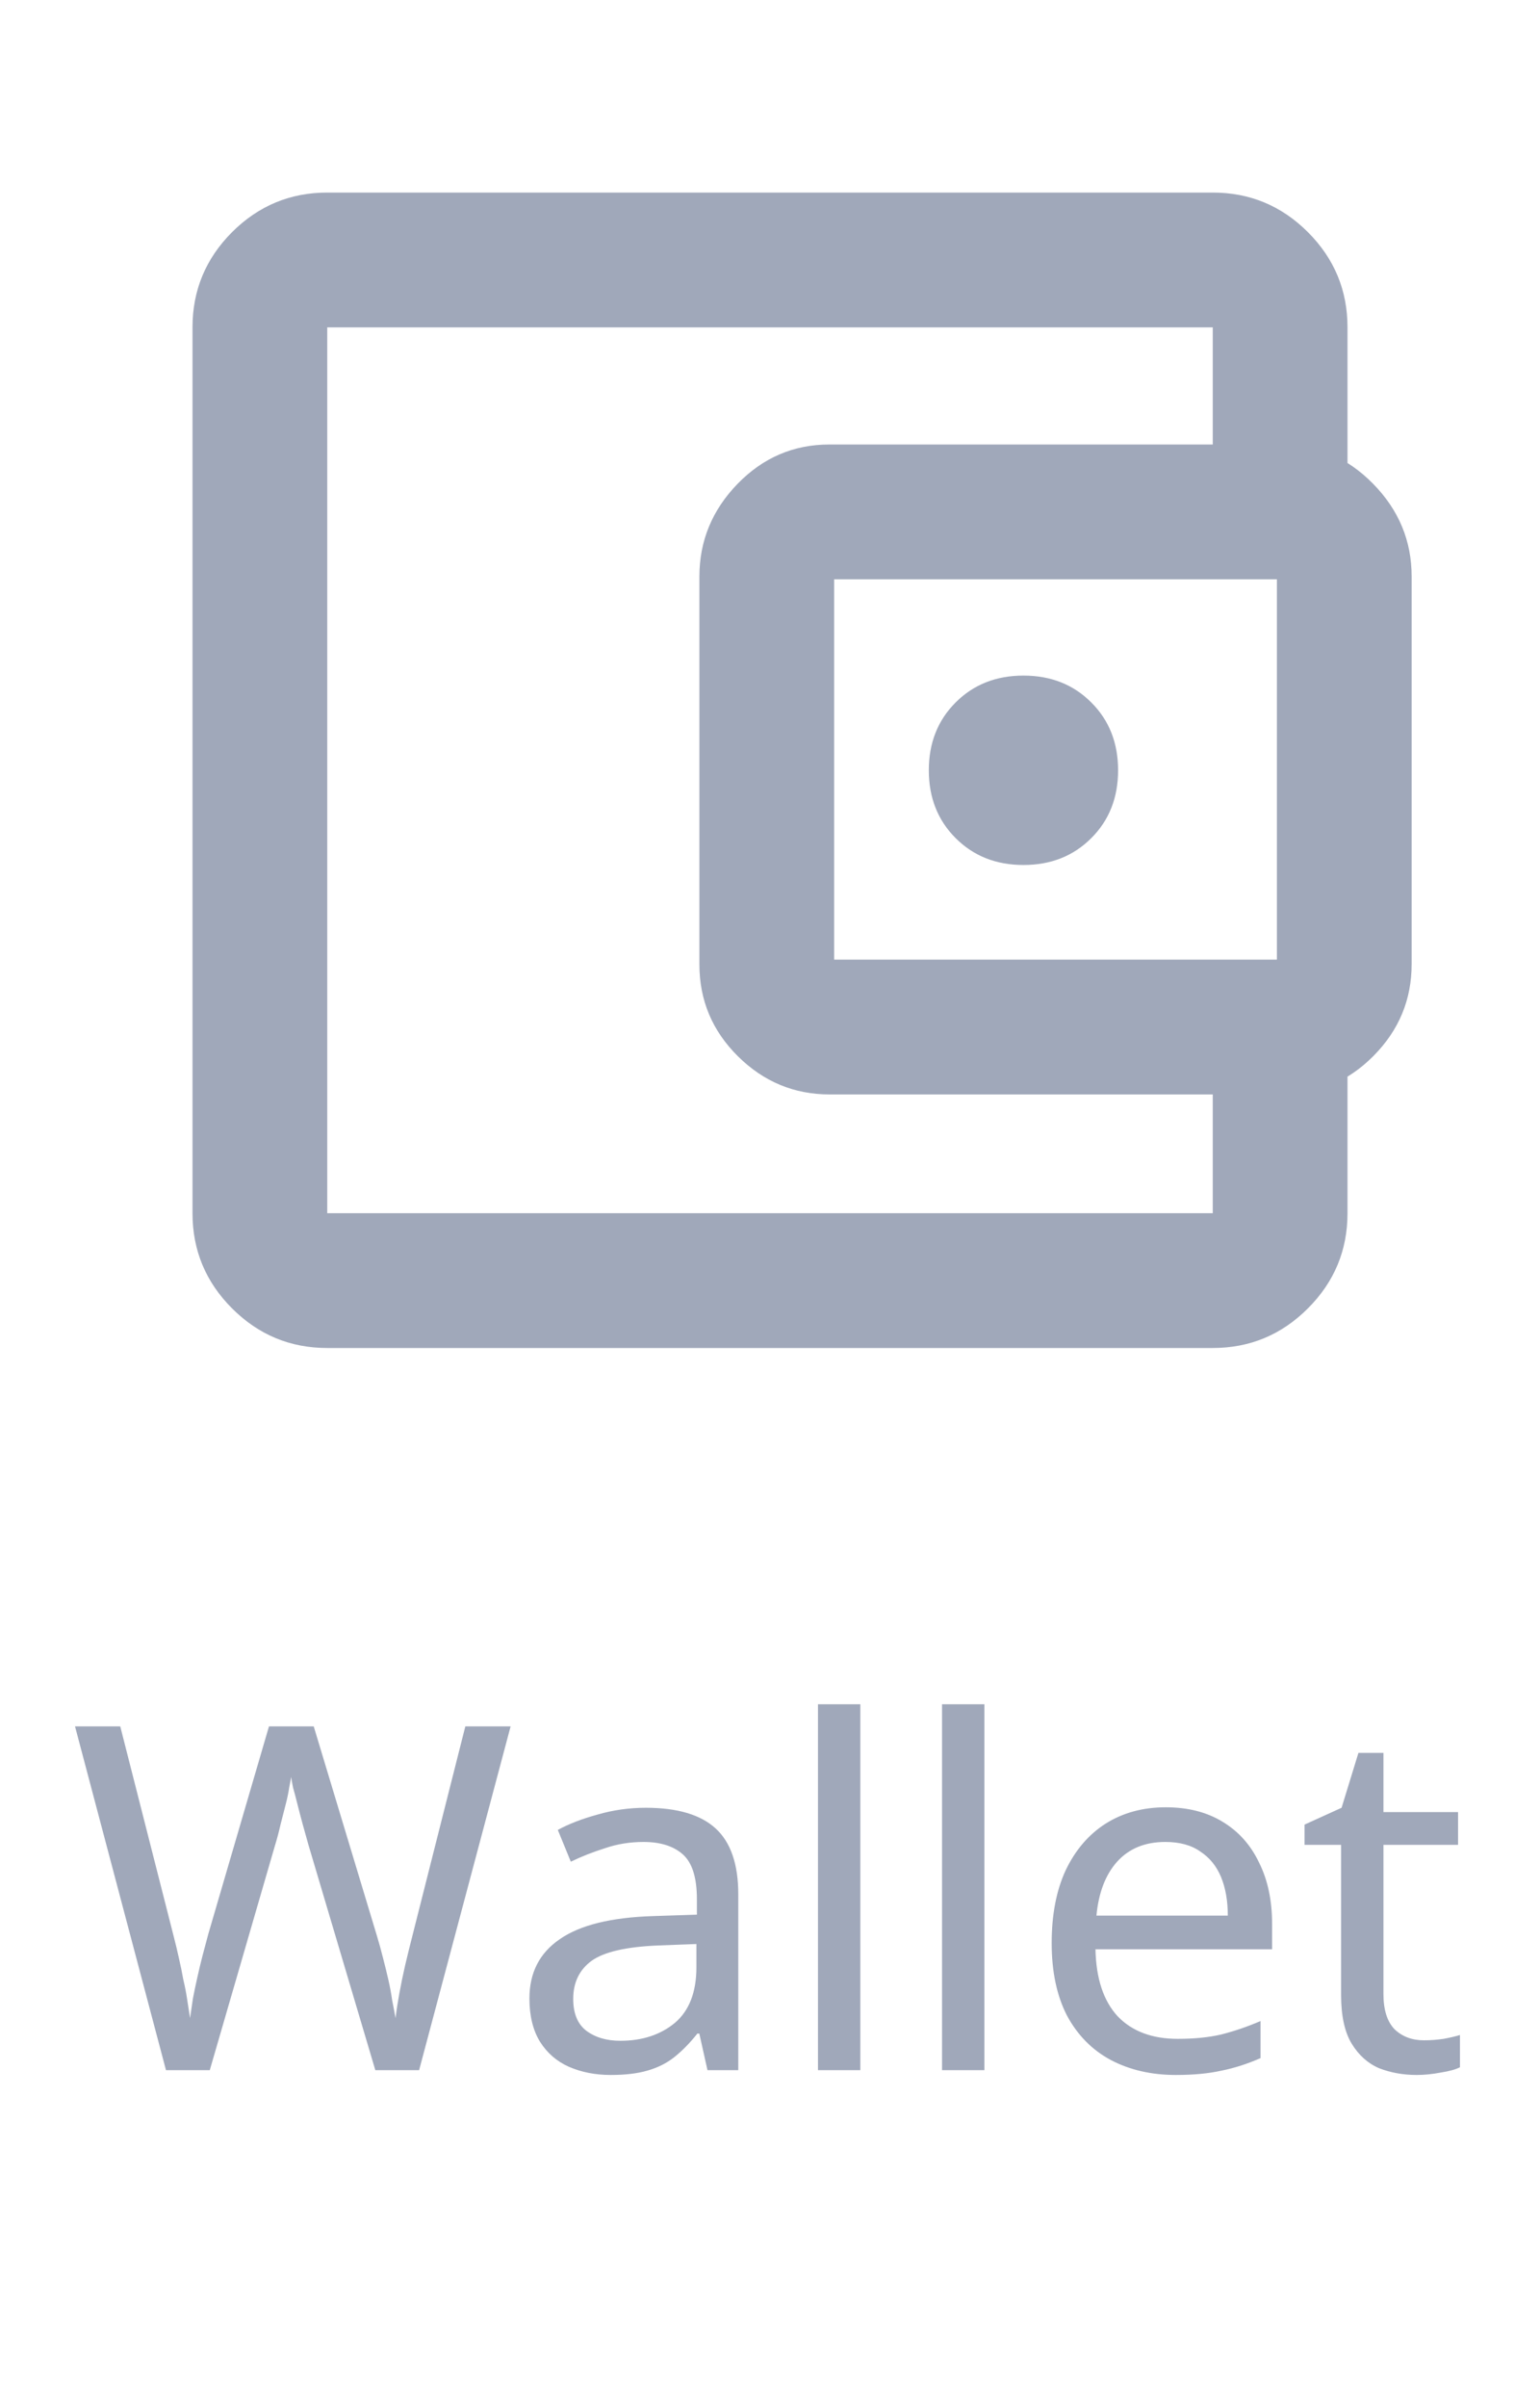 <svg width="32" height="50" viewBox="0 0 32 50" fill="none" xmlns="http://www.w3.org/2000/svg">
<path d="M21.267 17.967C21.835 17.967 22.305 17.781 22.676 17.409C23.048 17.038 23.233 16.568 23.233 16C23.233 15.432 23.048 14.962 22.676 14.591C22.305 14.219 21.835 14.033 21.267 14.033C20.698 14.033 20.229 14.219 19.857 14.591C19.486 14.962 19.3 15.432 19.3 16C19.3 16.568 19.486 17.038 19.857 17.409C20.229 17.781 20.698 17.967 21.267 17.967ZM6.8 28C6.03 28 5.371 27.726 4.822 27.177C4.274 26.629 4 25.97 4 25.2V6.8C4 6.03 4.274 5.371 4.822 4.822C5.371 4.274 6.03 4 6.8 4H25.2C25.97 4 26.629 4.274 27.177 4.822C27.726 5.371 28 6.03 28 6.8V9.9H25.2V6.8H6.8V25.2H25.2V22.067H28V25.2C28 25.97 27.726 26.629 27.177 27.177C26.629 27.726 25.97 28 25.2 28H6.8ZM17.24 22.733C16.502 22.733 15.867 22.469 15.333 21.94C14.8 21.412 14.533 20.776 14.533 20.033V11.975C14.533 11.236 14.798 10.594 15.326 10.05C15.855 9.506 16.491 9.233 17.233 9.233H26.626C27.364 9.233 28 9.506 28.533 10.05C29.067 10.594 29.333 11.236 29.333 11.974V20.026C29.333 20.764 29.069 21.4 28.54 21.933C28.011 22.467 27.376 22.733 26.633 22.733H17.24ZM26.533 19.933V12.033H17.333V19.933H26.533Z" fill="#A0A8BA"/>
<path d="M10.61 35.86L8.709 43H7.799L6.409 38.32C6.369 38.18 6.329 38.037 6.289 37.89C6.249 37.743 6.213 37.603 6.179 37.47C6.146 37.337 6.116 37.223 6.089 37.13C6.069 37.03 6.056 36.957 6.049 36.91C6.043 36.957 6.029 37.03 6.009 37.13C5.996 37.223 5.973 37.337 5.939 37.47C5.906 37.603 5.869 37.747 5.829 37.9C5.796 38.047 5.756 38.197 5.709 38.35L4.359 43H3.449L1.559 35.86H2.499L3.609 40.22C3.649 40.373 3.686 40.527 3.719 40.68C3.753 40.827 3.783 40.973 3.809 41.12C3.843 41.26 3.869 41.397 3.889 41.53C3.909 41.663 3.929 41.793 3.949 41.92C3.969 41.787 3.989 41.65 4.009 41.51C4.036 41.37 4.066 41.227 4.099 41.08C4.133 40.927 4.169 40.773 4.209 40.62C4.249 40.467 4.289 40.317 4.329 40.17L5.589 35.86H6.519L7.829 40.2C7.876 40.353 7.919 40.51 7.959 40.67C7.999 40.823 8.036 40.973 8.069 41.12C8.103 41.267 8.129 41.41 8.149 41.55C8.176 41.683 8.199 41.807 8.219 41.92C8.239 41.753 8.266 41.58 8.299 41.4C8.333 41.213 8.373 41.02 8.419 40.82C8.466 40.62 8.516 40.417 8.569 40.21L9.669 35.86H10.61ZM13.421 37.55C14.074 37.55 14.558 37.693 14.871 37.98C15.184 38.267 15.341 38.723 15.341 39.35V43H14.701L14.531 42.24H14.491C14.338 42.433 14.178 42.597 14.011 42.73C13.851 42.857 13.664 42.95 13.451 43.01C13.244 43.07 12.991 43.1 12.691 43.1C12.371 43.1 12.081 43.043 11.821 42.93C11.568 42.817 11.368 42.643 11.221 42.41C11.074 42.17 11.001 41.87 11.001 41.51C11.001 40.977 11.211 40.567 11.631 40.28C12.051 39.987 12.698 39.827 13.571 39.8L14.481 39.77V39.45C14.481 39.003 14.384 38.693 14.191 38.52C13.998 38.347 13.724 38.26 13.371 38.26C13.091 38.26 12.824 38.303 12.571 38.39C12.318 38.47 12.081 38.563 11.861 38.67L11.591 38.01C11.824 37.883 12.101 37.777 12.421 37.69C12.741 37.597 13.074 37.55 13.421 37.55ZM13.681 40.41C13.014 40.437 12.551 40.543 12.291 40.73C12.038 40.917 11.911 41.18 11.911 41.52C11.911 41.82 12.001 42.04 12.181 42.18C12.368 42.32 12.604 42.39 12.891 42.39C13.344 42.39 13.721 42.267 14.021 42.02C14.321 41.767 14.471 41.38 14.471 40.86V40.38L13.681 40.41ZM17.877 43H16.997V35.4H17.877V43ZM20.455 43H19.575V35.4H20.455V43ZM24.223 37.54C24.683 37.54 25.076 37.64 25.403 37.84C25.736 38.04 25.989 38.323 26.163 38.69C26.343 39.05 26.433 39.473 26.433 39.96V40.49H22.763C22.776 41.097 22.929 41.56 23.223 41.88C23.523 42.193 23.939 42.35 24.473 42.35C24.813 42.35 25.113 42.32 25.373 42.26C25.639 42.193 25.913 42.1 26.193 41.98V42.75C25.919 42.87 25.649 42.957 25.383 43.01C25.116 43.07 24.799 43.1 24.433 43.1C23.926 43.1 23.476 42.997 23.083 42.79C22.696 42.583 22.393 42.277 22.173 41.87C21.959 41.457 21.853 40.953 21.853 40.36C21.853 39.773 21.949 39.27 22.143 38.85C22.343 38.43 22.619 38.107 22.973 37.88C23.333 37.653 23.749 37.54 24.223 37.54ZM24.213 38.26C23.793 38.26 23.459 38.397 23.213 38.67C22.973 38.937 22.829 39.31 22.783 39.79H25.513C25.513 39.483 25.466 39.217 25.373 38.99C25.279 38.763 25.136 38.587 24.943 38.46C24.756 38.327 24.513 38.26 24.213 38.26ZM29.587 42.38C29.721 42.38 29.857 42.37 29.997 42.35C30.137 42.323 30.251 42.297 30.337 42.27V42.94C30.244 42.987 30.111 43.023 29.937 43.05C29.764 43.083 29.597 43.1 29.437 43.1C29.157 43.1 28.897 43.053 28.657 42.96C28.424 42.86 28.234 42.69 28.087 42.45C27.941 42.21 27.867 41.873 27.867 41.44V38.32H27.107V37.9L27.877 37.55L28.227 36.41H28.747V37.64H30.297V38.32H28.747V41.42C28.747 41.747 28.824 41.99 28.977 42.15C29.137 42.303 29.341 42.38 29.587 42.38Z" fill="#A0A8BA"/>
</svg>
